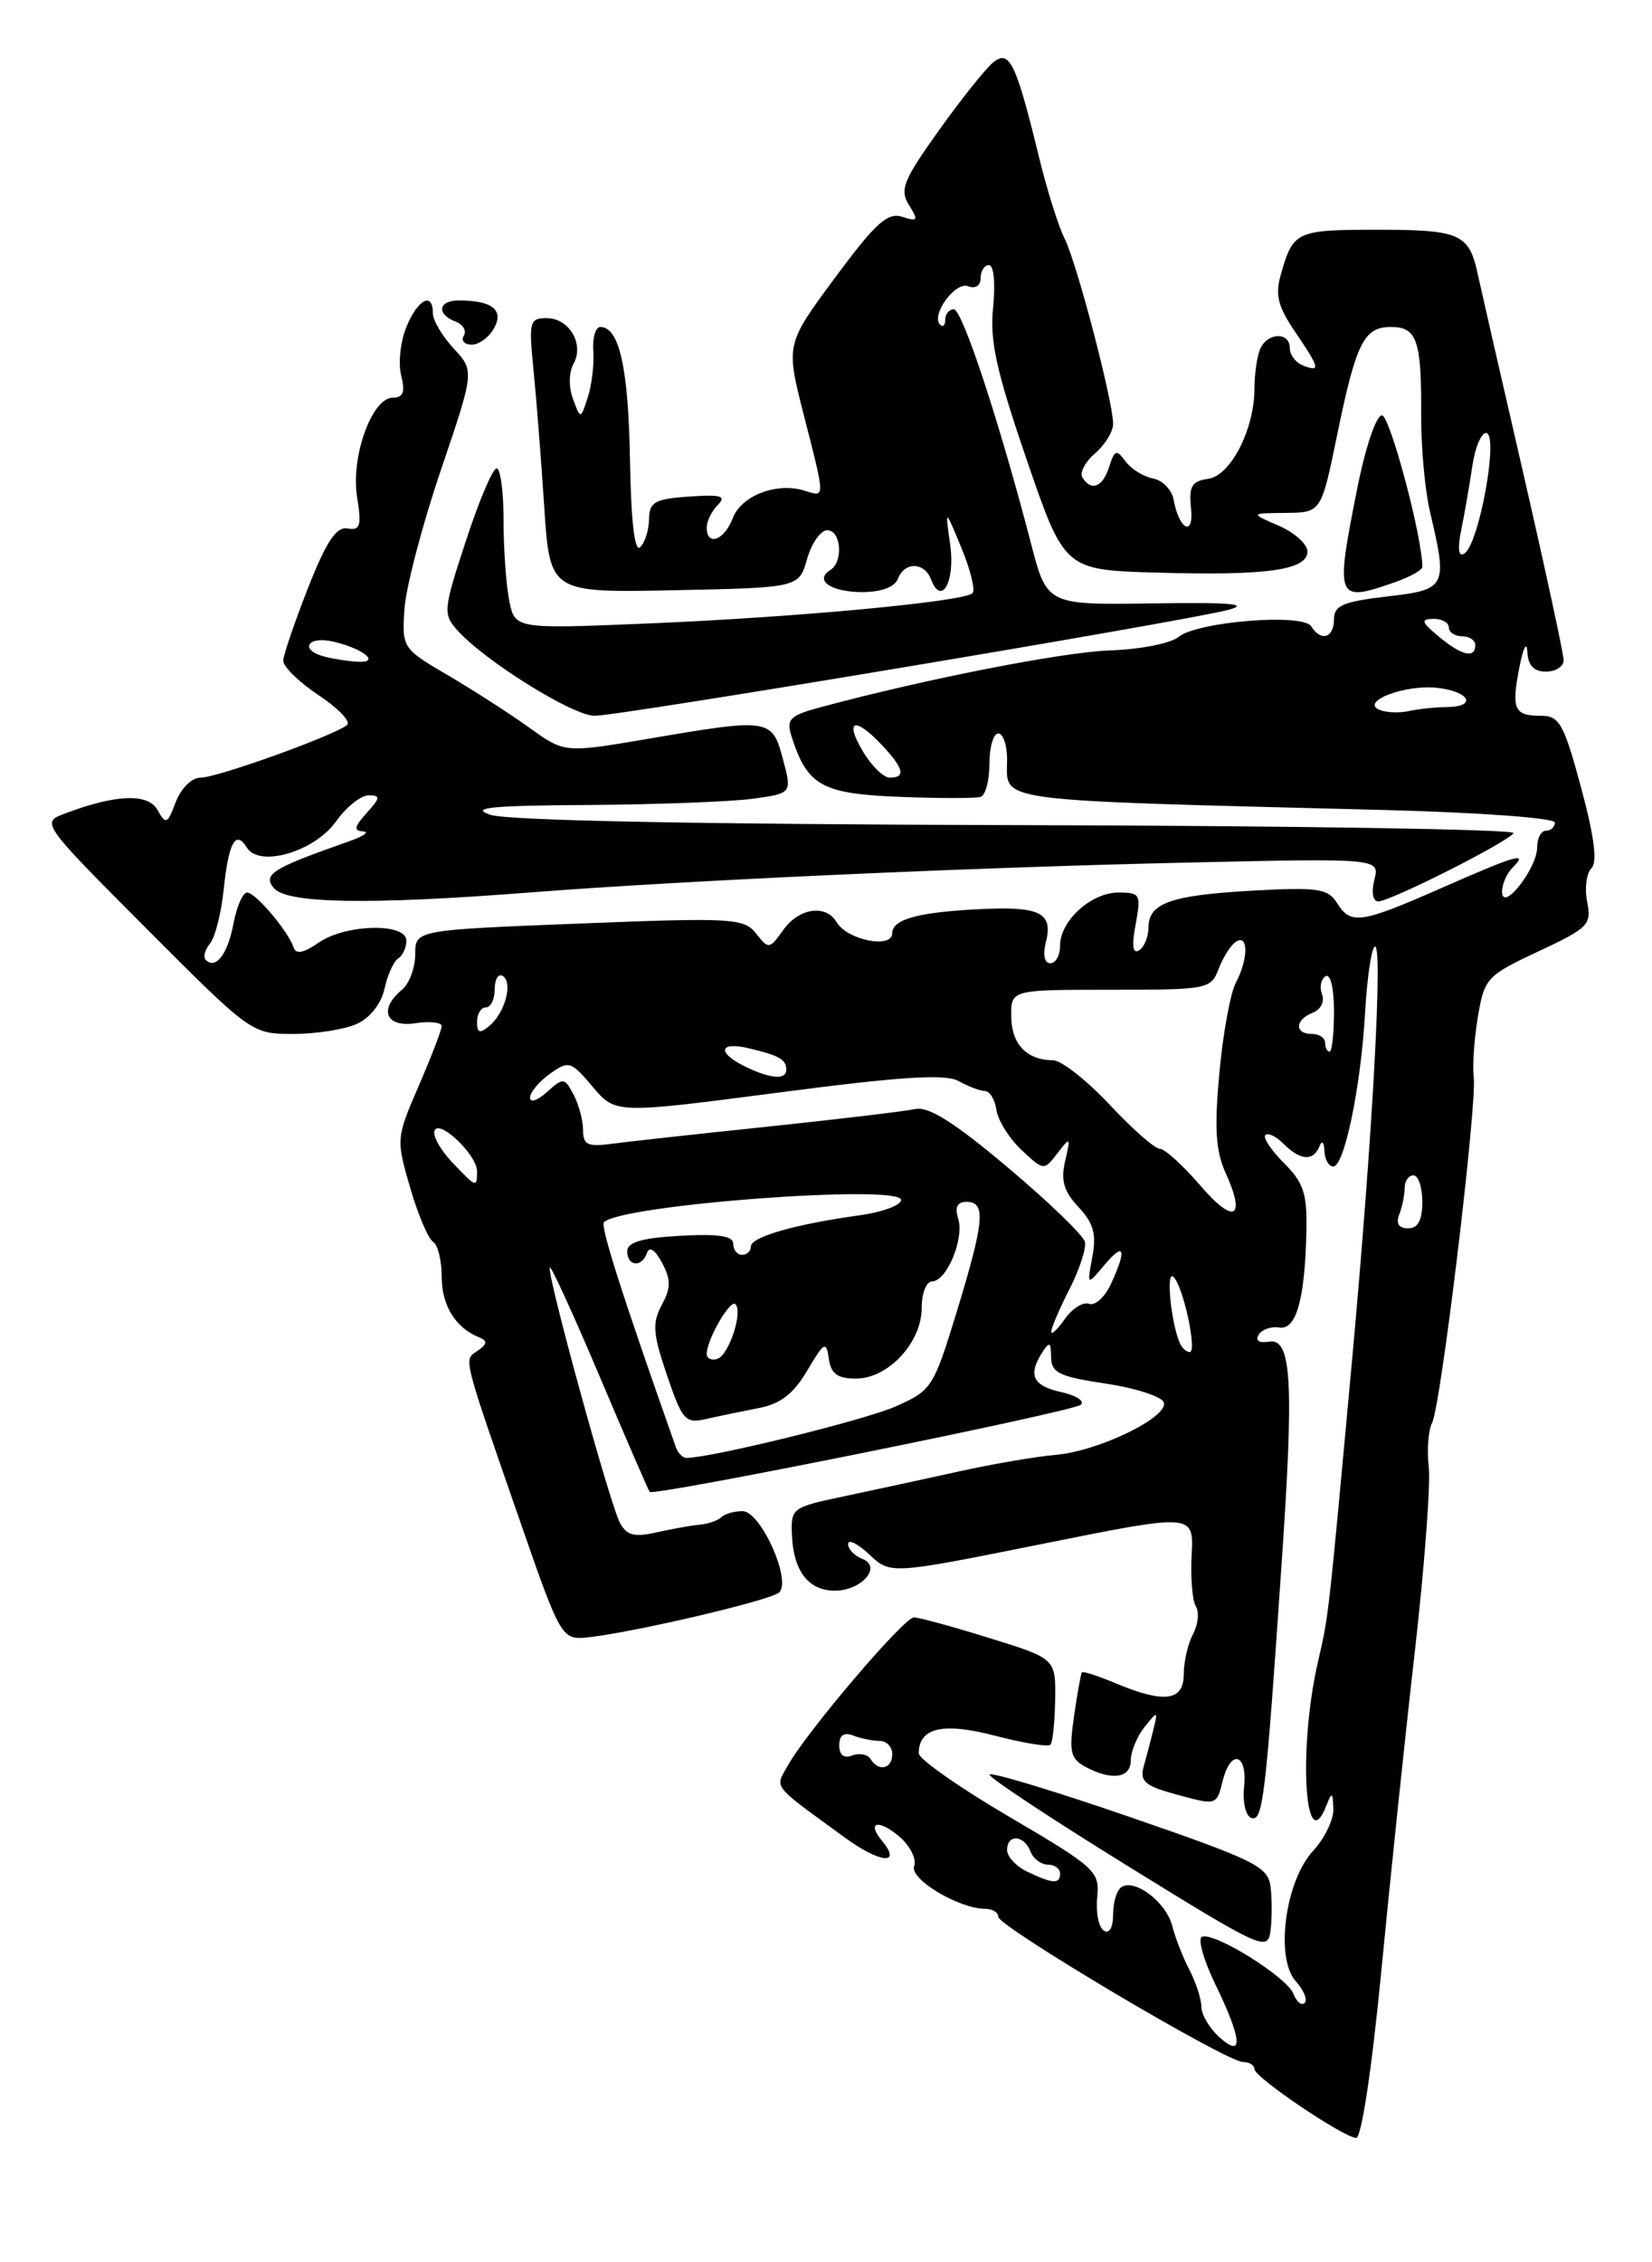 <?xml version="1.0" encoding="UTF-8" standalone="no"?>
<!DOCTYPE svg PUBLIC "-//W3C//DTD SVG 1.1//EN" "http://www.w3.org/Graphics/SVG/1.1/DTD/svg11.dtd" >
<svg xmlns="http://www.w3.org/2000/svg" xmlns:xlink="http://www.w3.org/1999/xlink" version="1.1" viewBox="0 0 187 256">
 <g >
 <path fill="currentColor"
d=" M 156.34 223.25 C 157.33 212.94 159.04 196.62 160.14 187.00 C 161.24 177.38 161.95 167.93 161.73 166.00 C 161.51 164.07 161.68 161.82 162.11 161.00 C 163.10 159.09 167.21 125.02 166.82 121.86 C 166.66 120.56 166.88 117.47 167.30 115.00 C 168.03 110.69 168.32 110.38 174.14 107.66 C 179.79 105.02 180.18 104.63 179.66 102.06 C 179.36 100.54 179.57 98.83 180.14 98.26 C 180.84 97.56 180.47 94.67 178.97 89.12 C 177.03 81.91 176.52 81.00 174.45 81.00 C 171.39 81.00 171.06 80.28 171.99 75.50 C 172.42 73.30 172.82 72.51 172.89 73.75 C 172.96 75.30 173.63 76.00 175.00 76.00 C 176.10 76.00 177.00 75.42 177.00 74.72 C 177.00 74.02 174.93 64.45 172.41 53.47 C 169.88 42.49 167.57 32.38 167.27 31.00 C 166.29 26.45 165.26 26.00 155.94 26.00 C 146.73 26.00 146.39 26.15 145.00 31.01 C 144.32 33.36 144.64 34.66 146.58 37.52 C 149.41 41.69 149.52 42.14 147.50 41.36 C 146.68 41.05 146.00 40.16 146.00 39.39 C 146.00 37.48 143.36 37.63 142.61 39.58 C 142.27 40.45 142.00 42.42 142.00 43.96 C 142.00 48.57 139.31 53.82 136.77 54.18 C 134.90 54.44 134.56 55.03 134.82 57.50 C 135.17 60.81 133.46 59.96 132.84 56.51 C 132.64 55.42 131.59 54.35 130.51 54.14 C 129.43 53.94 128.03 53.06 127.40 52.20 C 126.39 50.82 126.17 50.89 125.56 52.81 C 124.83 55.13 123.52 55.65 122.52 54.03 C 122.19 53.49 122.83 52.27 123.96 51.30 C 125.08 50.34 126.00 48.84 126.00 47.97 C 126.00 45.43 121.89 29.74 120.51 27.00 C 119.81 25.62 118.51 21.47 117.61 17.77 C 114.99 7.04 114.26 5.54 112.39 7.09 C 111.53 7.81 108.76 11.28 106.24 14.81 C 102.25 20.40 101.82 21.48 102.89 23.20 C 103.99 24.96 103.91 25.10 102.11 24.53 C 100.46 24.01 99.08 25.26 94.52 31.43 C 88.95 38.96 88.95 38.96 90.97 46.90 C 93.44 56.56 93.44 56.27 91.09 55.53 C 87.96 54.53 83.92 56.07 82.95 58.63 C 81.99 61.15 80.00 61.88 80.00 59.70 C 80.00 58.98 80.56 57.83 81.25 57.14 C 82.26 56.12 81.62 55.94 78.00 56.19 C 74.12 56.46 73.50 56.81 73.47 58.73 C 73.46 59.95 73.01 61.39 72.47 61.92 C 71.84 62.55 71.43 59.03 71.31 51.99 C 71.13 41.61 70.10 37.00 67.95 37.00 C 67.41 37.00 67.05 38.24 67.16 39.75 C 67.26 41.26 66.98 43.62 66.53 44.98 C 65.72 47.47 65.72 47.47 64.86 45.15 C 64.36 43.81 64.39 42.13 64.91 41.19 C 66.17 38.95 64.44 36.00 61.87 36.00 C 59.95 36.00 59.85 36.42 60.38 41.75 C 60.70 44.91 61.25 51.90 61.60 57.29 C 62.24 67.08 62.24 67.08 76.34 66.79 C 90.43 66.50 90.43 66.50 91.36 63.25 C 91.87 61.46 92.90 60.00 93.64 60.00 C 95.22 60.00 95.49 63.58 93.98 64.51 C 92.13 65.66 94.07 67.00 97.59 67.00 C 99.75 67.00 101.28 66.43 101.64 65.50 C 102.39 63.54 104.62 63.58 105.39 65.56 C 106.57 68.66 108.14 65.82 107.56 61.65 C 106.97 57.50 106.97 57.50 108.83 62.00 C 109.85 64.47 110.42 66.78 110.09 67.12 C 109.17 68.08 90.08 69.86 73.39 70.55 C 58.29 71.18 58.29 71.18 57.64 67.96 C 57.29 66.20 57.00 62.11 57.00 58.88 C 57.00 55.64 56.65 53.00 56.21 53.00 C 55.78 53.00 54.21 56.69 52.74 61.20 C 50.18 68.99 50.13 69.49 51.77 71.32 C 54.90 74.81 64.84 81.00 67.31 81.00 C 70.17 81.00 133.90 70.35 139.00 69.02 C 141.58 68.34 139.35 68.15 130.50 68.28 C 118.51 68.46 118.51 68.46 116.70 61.48 C 113.16 47.84 108.93 35.00 107.97 35.00 C 107.44 35.00 107.00 35.53 107.00 36.17 C 107.00 36.81 106.74 37.07 106.42 36.75 C 105.34 35.67 108.12 31.83 109.58 32.39 C 110.41 32.71 111.00 32.33 111.00 31.47 C 111.00 30.66 111.43 30.00 111.95 30.00 C 112.49 30.00 112.69 32.06 112.42 34.75 C 112.02 38.57 112.77 41.95 116.21 52.00 C 120.50 64.50 120.50 64.50 131.00 64.80 C 143.39 65.16 148.00 64.51 148.00 62.41 C 148.00 61.58 146.54 60.27 144.75 59.49 C 141.50 58.08 141.50 58.08 145.52 58.04 C 149.55 58.00 149.55 58.00 151.34 49.32 C 153.51 38.75 154.38 37.00 157.47 37.00 C 160.40 37.00 160.92 38.53 160.87 47.00 C 160.85 50.58 161.30 55.52 161.89 58.00 C 163.88 66.44 163.74 66.72 157.00 67.50 C 152.01 68.08 151.00 68.52 151.00 70.10 C 151.00 72.19 149.51 72.64 148.42 70.87 C 147.49 69.37 135.51 70.34 133.40 72.08 C 132.53 72.80 129.05 73.49 125.66 73.60 C 120.27 73.79 104.81 76.82 92.84 80.04 C 89.40 80.97 88.99 81.39 89.59 83.30 C 91.37 88.90 93.00 89.82 101.77 90.17 C 106.32 90.35 110.49 90.35 111.02 90.17 C 111.56 89.98 112.00 88.30 112.00 86.42 C 112.00 84.54 112.45 83.00 113.00 83.00 C 113.55 83.00 114.00 84.32 114.00 85.94 C 114.00 90.83 111.51 90.50 156.75 91.66 C 167.48 91.94 176.00 92.56 176.00 93.08 C 176.00 93.59 175.55 94.00 175.00 94.00 C 174.45 94.00 174.00 94.85 174.00 95.89 C 174.00 98.26 170.08 103.26 170.03 100.95 C 170.01 100.10 170.54 98.86 171.20 98.20 C 173.06 96.34 171.73 96.72 163.14 100.50 C 153.99 104.52 152.90 104.68 151.33 102.16 C 150.32 100.55 149.16 100.38 141.84 100.78 C 132.51 101.30 130.00 102.19 130.00 104.98 C 130.00 106.02 129.52 107.18 128.94 107.54 C 128.22 107.98 128.09 107.04 128.55 104.60 C 129.18 101.21 129.07 101.00 126.61 101.00 C 123.51 101.00 120.00 104.19 120.00 107.00 C 120.00 108.10 119.50 109.00 118.89 109.00 C 118.22 109.00 118.02 108.05 118.40 106.56 C 119.20 103.37 117.76 102.59 111.55 102.85 C 104.12 103.17 101.00 103.98 101.00 105.60 C 101.00 107.40 95.91 106.39 94.70 104.35 C 93.48 102.29 90.43 102.74 88.65 105.25 C 87.11 107.42 87.00 107.44 85.59 105.64 C 84.21 103.90 82.95 103.82 65.56 104.51 C 47.00 105.24 47.00 105.24 47.00 108.00 C 47.00 109.51 46.33 111.32 45.50 112.00 C 42.84 114.21 43.65 116.28 47.00 115.79 C 48.65 115.54 50.00 115.69 50.00 116.11 C 50.00 116.53 48.83 119.56 47.41 122.85 C 44.85 128.75 44.83 128.91 46.42 134.37 C 47.30 137.41 48.47 140.17 49.01 140.51 C 49.56 140.84 50.00 142.63 50.00 144.49 C 50.00 147.73 51.56 150.25 54.23 151.33 C 55.21 151.73 55.18 152.07 54.07 152.85 C 52.46 153.97 52.19 152.92 59.34 173.50 C 63.22 184.68 63.67 185.49 66.00 185.33 C 70.35 185.04 87.28 181.12 88.21 180.19 C 89.61 178.79 86.09 171.00 84.06 171.00 C 83.11 171.00 82.02 171.31 81.65 171.69 C 81.27 172.06 80.18 172.44 79.23 172.53 C 78.28 172.61 76.07 173.01 74.32 173.40 C 71.79 173.98 70.94 173.75 70.17 172.31 C 69.02 170.17 61.80 143.86 62.24 143.43 C 62.40 143.26 64.95 148.84 67.90 155.81 C 70.86 162.79 73.39 168.64 73.54 168.82 C 73.99 169.35 121.44 159.76 122.35 158.96 C 122.82 158.54 121.80 157.90 120.10 157.52 C 116.90 156.82 116.33 155.59 118.00 153.00 C 118.80 151.77 118.97 151.87 118.98 153.57 C 119.00 155.35 119.90 155.78 125.18 156.57 C 128.58 157.08 131.53 158.04 131.74 158.70 C 132.28 160.37 124.31 164.23 119.50 164.63 C 117.30 164.82 112.35 165.66 108.50 166.52 C 104.65 167.37 98.80 168.63 95.50 169.33 C 89.61 170.57 89.50 170.65 89.65 173.82 C 89.84 177.82 91.55 180.00 94.50 180.00 C 97.53 180.00 99.89 177.28 97.61 176.40 C 96.73 176.06 96.00 175.31 96.00 174.72 C 96.00 174.13 97.08 174.67 98.40 175.90 C 100.80 178.16 100.80 178.16 117.97 174.71 C 135.13 171.26 135.13 171.26 134.89 175.93 C 134.75 178.50 134.97 181.14 135.37 181.78 C 135.77 182.43 135.62 183.84 135.05 184.91 C 134.47 185.99 134.00 188.02 134.00 189.43 C 134.00 192.49 131.82 192.79 126.31 190.49 C 124.32 189.65 122.59 189.09 122.47 189.24 C 122.35 189.38 121.95 191.61 121.58 194.19 C 120.99 198.24 121.17 199.02 122.88 199.94 C 125.86 201.53 128.00 201.22 128.00 199.19 C 128.00 198.20 128.70 196.51 129.55 195.44 C 131.06 193.55 131.09 193.56 130.55 195.75 C 130.25 196.99 129.75 198.87 129.45 199.94 C 129.01 201.51 129.63 202.08 132.70 202.93 C 137.77 204.34 137.69 204.36 138.41 201.50 C 139.32 197.89 141.21 198.41 140.83 202.17 C 140.64 203.96 141.01 205.50 141.66 205.72 C 142.95 206.15 143.27 203.46 145.07 177.00 C 146.49 156.35 146.21 151.38 143.65 151.82 C 142.51 152.01 142.06 151.71 142.48 151.04 C 142.85 150.44 143.89 150.07 144.79 150.22 C 146.72 150.55 147.70 147.09 147.88 139.39 C 147.98 135.10 147.57 133.84 145.35 131.62 C 143.89 130.16 142.94 128.73 143.23 128.44 C 143.52 128.14 144.46 128.60 145.31 129.45 C 147.18 131.32 148.66 131.43 149.34 129.75 C 149.64 129.00 149.87 129.20 149.92 130.25 C 149.96 131.21 150.41 132.00 150.92 132.00 C 152.18 132.00 154.05 122.94 154.52 114.63 C 154.73 110.85 155.21 107.48 155.59 107.13 C 156.60 106.20 155.39 128.34 153.04 154.00 C 150.35 183.26 150.41 182.76 149.20 188.00 C 146.94 197.78 147.68 210.58 150.14 204.32 C 150.77 202.72 150.87 202.77 150.93 204.70 C 150.97 205.91 149.94 208.04 148.64 209.44 C 145.47 212.86 144.32 221.59 146.68 224.20 C 147.58 225.20 148.03 226.30 147.68 226.65 C 147.33 227.00 146.76 226.53 146.41 225.62 C 145.68 223.73 137.54 218.64 136.07 219.16 C 135.55 219.35 136.22 221.75 137.55 224.50 C 140.62 230.82 140.79 233.02 138.00 230.50 C 136.90 229.50 136.00 227.97 135.99 227.10 C 135.99 226.22 135.38 224.35 134.65 222.93 C 133.91 221.52 133.03 219.27 132.69 217.93 C 132.02 215.28 128.50 212.57 126.96 213.53 C 126.43 213.85 126.00 215.24 126.00 216.62 C 126.00 218.11 125.58 218.86 124.95 218.47 C 124.37 218.11 124.03 216.42 124.20 214.71 C 124.49 211.75 124.04 211.34 114.25 205.59 C 108.61 202.28 104.00 199.05 104.00 198.41 C 104.00 195.50 106.73 194.87 112.62 196.41 C 115.81 197.24 118.63 197.70 118.90 197.44 C 119.16 197.17 119.40 194.87 119.44 192.32 C 119.50 187.69 119.50 187.69 112.00 185.36 C 107.88 184.08 104.03 183.03 103.46 183.02 C 102.35 183.00 91.35 195.91 89.17 199.80 C 87.71 202.41 87.25 201.83 95.62 207.93 C 99.62 210.85 102.14 211.08 99.85 208.32 C 98.03 206.13 99.47 205.81 101.85 207.87 C 103.05 208.91 103.78 210.40 103.48 211.18 C 102.93 212.63 108.56 216.00 111.53 216.00 C 112.34 216.00 113.00 216.41 113.00 216.90 C 113.00 218.00 138.83 233.33 140.68 233.33 C 141.41 233.33 142.00 233.70 142.00 234.14 C 142.00 235.06 151.99 241.82 153.51 241.93 C 154.10 241.97 155.28 234.18 156.34 223.25 Z  M 143.82 213.49 C 143.53 211.21 142.08 210.50 127.75 205.56 C 119.09 202.58 112.00 200.45 112.01 200.82 C 112.01 201.19 119.10 205.87 127.76 211.22 C 142.92 220.59 143.51 220.85 143.82 218.47 C 143.99 217.11 143.99 214.87 143.82 213.49 Z  M 40.40 115.86 C 41.89 115.19 43.16 113.56 43.53 111.87 C 43.87 110.31 44.57 108.77 45.08 108.45 C 45.58 108.14 46.00 107.23 46.00 106.44 C 46.00 104.39 39.07 104.56 36.04 106.69 C 34.41 107.83 33.50 108.01 33.25 107.24 C 32.63 105.38 28.93 101.00 27.97 101.00 C 27.49 101.00 26.79 102.58 26.43 104.51 C 25.78 107.97 24.42 109.75 23.29 108.62 C 22.97 108.31 23.19 107.47 23.77 106.77 C 24.35 106.07 25.04 103.33 25.32 100.67 C 25.87 95.33 26.68 93.86 27.94 95.91 C 29.36 98.21 35.59 96.38 38.03 92.96 C 39.19 91.33 40.85 90.00 41.72 90.00 C 43.10 90.00 43.07 90.27 41.50 92.00 C 40.10 93.55 40.01 94.02 41.10 94.08 C 41.87 94.12 41.15 94.63 39.50 95.21 C 30.83 98.25 29.71 98.94 31.00 100.50 C 32.46 102.25 41.77 102.41 60.00 100.99 C 77.30 99.64 109.84 98.16 134.34 97.61 C 156.19 97.12 156.19 97.12 155.57 99.56 C 155.22 100.98 155.40 102.00 156.01 102.00 C 157.38 102.00 170.71 95.28 171.33 94.27 C 171.59 93.85 146.31 93.44 115.15 93.37 C 79.20 93.28 57.40 92.86 55.50 92.20 C 53.15 91.40 55.56 91.15 66.61 91.09 C 74.37 91.04 82.73 90.72 85.19 90.39 C 89.66 89.77 89.66 89.77 88.62 85.89 C 87.40 81.29 87.13 81.25 73.33 83.61 C 63.91 85.21 63.91 85.21 59.94 82.36 C 57.75 80.78 53.61 78.12 50.73 76.43 C 45.56 73.40 45.50 73.32 45.78 68.93 C 45.94 66.50 47.79 59.43 49.89 53.24 C 53.71 41.98 53.71 41.98 51.36 39.44 C 50.06 38.04 49.00 36.25 49.00 35.45 C 49.00 32.98 47.30 33.85 46.01 36.98 C 45.33 38.62 45.06 41.09 45.41 42.48 C 45.88 44.37 45.65 45.00 44.47 45.00 C 42.10 45.00 39.69 51.69 40.42 56.25 C 40.95 59.51 40.78 60.05 39.34 59.80 C 38.07 59.57 36.95 61.26 34.88 66.50 C 33.37 70.35 32.10 74.06 32.06 74.74 C 32.03 75.42 33.82 77.17 36.04 78.65 C 38.26 80.12 39.73 81.64 39.29 82.03 C 38.00 83.17 24.61 88.00 22.70 88.00 C 21.71 88.00 20.50 89.19 19.90 90.75 C 18.95 93.27 18.77 93.34 17.83 91.66 C 16.75 89.72 13.07 89.88 7.21 92.11 C 4.66 93.08 4.81 93.28 16.55 105.05 C 28.41 116.94 28.49 117.00 33.19 117.00 C 35.78 117.00 39.03 116.49 40.40 115.86 Z  M 157.85 65.90 C 159.58 65.30 161.00 64.51 161.00 64.15 C 161.03 60.87 157.33 47.00 156.43 47.00 C 155.78 47.00 154.56 50.61 153.64 55.25 C 151.12 67.91 151.24 68.21 157.85 65.90 Z  M 55.95 37.10 C 57.05 35.05 55.69 34.00 51.92 34.00 C 49.61 34.00 49.38 35.55 51.56 36.39 C 52.42 36.72 52.85 37.44 52.50 37.99 C 52.16 38.55 52.57 39.00 53.41 39.00 C 54.24 39.00 55.39 38.14 55.95 37.10 Z  M 116.25 211.78 C 115.01 211.18 114.00 210.09 114.00 209.35 C 114.00 207.52 115.92 207.63 116.64 209.50 C 116.95 210.32 117.84 211.00 118.61 211.00 C 119.37 211.00 120.00 211.45 120.00 212.00 C 120.00 213.23 119.16 213.18 116.25 211.78 Z  M 98.53 199.04 C 98.20 198.52 97.28 198.34 96.47 198.65 C 95.53 199.01 95.00 198.60 95.00 197.50 C 95.00 196.35 95.52 195.99 96.58 196.39 C 97.45 196.73 98.80 197.00 99.58 197.00 C 100.36 197.00 101.00 197.68 101.00 198.50 C 101.00 200.18 99.44 200.52 98.53 199.04 Z  M 76.50 163.75 C 70.40 146.48 67.93 138.74 68.37 138.30 C 70.35 136.32 102.00 133.96 102.00 135.79 C 102.00 136.39 99.86 137.17 97.25 137.53 C 90.06 138.52 85.00 139.97 85.00 141.04 C 85.00 141.57 84.55 142.00 84.00 142.00 C 83.45 142.00 83.00 141.44 83.00 140.75 C 83.00 139.85 81.32 139.60 77.00 139.84 C 72.66 140.08 71.00 140.57 71.00 141.59 C 71.00 143.33 72.68 143.46 73.25 141.75 C 73.50 141.00 74.17 141.44 74.93 142.88 C 75.96 144.80 75.96 145.71 74.91 147.67 C 73.81 149.72 73.90 150.93 75.50 155.62 C 77.24 160.74 77.58 161.12 79.94 160.57 C 81.35 160.25 84.02 159.70 85.87 159.34 C 88.34 158.87 89.82 157.73 91.37 155.10 C 93.30 151.83 93.53 151.71 93.82 153.75 C 94.06 155.46 94.80 156.00 96.90 156.00 C 100.54 156.00 104.33 151.92 104.33 148.01 C 104.33 146.35 104.86 145.00 105.51 145.00 C 107.16 145.00 109.18 140.14 108.46 137.89 C 108.05 136.59 108.35 136.00 109.43 136.00 C 111.62 136.00 111.43 138.19 108.31 148.40 C 105.67 157.03 105.47 157.35 101.36 159.16 C 97.91 160.69 80.71 164.92 77.72 164.98 C 77.29 164.99 76.74 164.44 76.50 163.75 Z  M 80.00 153.20 C 80.00 151.59 82.66 146.99 83.25 147.58 C 84.12 148.46 82.51 153.33 81.20 153.77 C 80.54 153.99 80.00 153.73 80.00 153.20 Z  M 133.69 152.25 C 132.64 150.41 131.89 143.55 132.84 144.50 C 133.96 145.61 135.54 153.00 134.67 153.00 C 134.37 153.00 133.93 152.66 133.69 152.25 Z  M 119.00 150.68 C 119.00 150.26 119.93 148.10 121.06 145.88 C 122.19 143.67 122.98 141.25 122.81 140.53 C 122.64 139.80 118.72 136.02 114.09 132.12 C 108.02 127.00 105.11 125.17 103.59 125.50 C 102.44 125.75 94.97 126.64 87.00 127.48 C 79.03 128.31 71.04 129.19 69.25 129.43 C 66.52 129.80 66.00 129.55 66.00 127.87 C 66.00 126.77 65.51 124.96 64.92 123.85 C 63.89 121.93 63.75 121.92 61.92 123.57 C 60.86 124.53 60.00 124.82 60.00 124.21 C 60.00 123.61 61.01 122.39 62.25 121.51 C 64.39 119.99 64.62 120.06 67.09 122.98 C 69.68 126.04 69.68 126.04 88.09 123.64 C 101.98 121.82 106.99 121.50 108.50 122.33 C 109.60 122.94 110.95 123.45 111.50 123.46 C 112.05 123.48 112.64 124.46 112.80 125.63 C 112.97 126.79 114.24 128.82 115.63 130.13 C 118.14 132.48 118.17 132.49 119.70 130.50 C 121.17 128.59 121.21 128.63 120.57 131.38 C 120.06 133.58 120.41 134.81 122.08 136.59 C 123.78 138.40 124.13 139.65 123.65 142.21 C 123.04 145.50 123.04 145.50 125.02 143.14 C 127.28 140.45 127.58 141.35 125.75 145.30 C 125.06 146.79 123.95 147.79 123.28 147.54 C 122.60 147.29 121.37 148.07 120.53 149.26 C 119.69 150.46 119.00 151.10 119.00 150.68 Z  M 158.39 137.42 C 158.73 136.55 159.00 135.20 159.00 134.42 C 159.00 133.64 159.45 133.00 160.00 133.00 C 160.55 133.00 161.00 134.35 161.00 136.00 C 161.00 138.09 160.51 139.00 159.39 139.00 C 158.34 139.00 157.99 138.46 158.39 137.42 Z  M 135.86 134.14 C 133.90 131.87 131.85 130.00 131.29 130.00 C 130.73 130.00 128.17 127.75 125.60 125.00 C 123.02 122.25 120.15 119.99 119.21 119.98 C 116.22 119.96 114.50 118.16 114.47 115.04 C 114.43 112.00 114.43 112.00 125.74 112.00 C 136.76 112.00 137.07 111.94 137.96 109.60 C 138.47 108.28 139.35 106.90 139.94 106.54 C 141.33 105.68 141.30 108.57 139.89 111.21 C 139.28 112.35 138.44 116.93 138.03 121.39 C 137.45 127.64 137.61 130.24 138.73 132.71 C 141.09 137.91 139.68 138.61 135.86 134.14 Z  M 51.16 131.50 C 49.87 130.14 48.98 128.56 49.18 127.97 C 49.65 126.55 54.00 130.67 54.00 132.54 C 54.00 134.44 53.92 134.41 51.16 131.50 Z  M 84.25 120.64 C 81.12 119.09 81.43 117.83 84.75 118.62 C 88.24 119.45 89.00 119.89 89.00 121.06 C 89.00 122.24 87.16 122.08 84.25 120.64 Z  M 150.00 118.00 C 150.00 117.45 149.32 117.00 148.50 117.00 C 146.51 117.00 146.58 115.38 148.60 114.60 C 149.50 114.25 149.96 113.34 149.65 112.52 C 149.34 111.72 149.52 110.80 150.04 110.47 C 150.60 110.13 151.00 111.80 151.00 114.44 C 151.00 116.95 150.78 119.00 150.50 119.00 C 150.22 119.00 150.00 118.55 150.00 118.00 Z  M 54.00 115.62 C 54.00 114.73 54.45 114.00 55.00 114.00 C 55.55 114.00 56.00 113.07 56.00 111.94 C 56.00 110.81 56.41 110.13 56.91 110.44 C 58.09 111.17 57.17 114.62 55.39 116.09 C 54.30 117.00 54.00 116.90 54.00 115.62 Z  M 97.66 85.00 C 95.55 81.44 96.76 81.05 99.83 84.31 C 102.31 86.96 102.56 88.00 100.72 88.00 C 100.01 88.00 98.63 86.65 97.66 85.00 Z  M 156.16 80.33 C 153.90 79.39 159.11 77.41 162.73 77.84 C 166.41 78.27 167.22 79.99 163.75 80.01 C 162.51 80.02 160.60 80.22 159.50 80.46 C 158.40 80.70 156.90 80.64 156.16 80.33 Z  M 162.86 72.03 C 160.88 70.38 160.78 70.06 162.25 70.03 C 163.21 70.01 164.00 70.45 164.00 71.00 C 164.00 71.55 164.68 72.00 165.50 72.00 C 166.32 72.00 167.00 72.45 167.00 73.00 C 167.00 74.55 165.45 74.19 162.86 72.03 Z  M 165.42 59.89 C 165.80 58.03 166.36 54.81 166.66 52.75 C 166.96 50.69 167.66 49.00 168.21 49.00 C 169.71 49.00 167.43 61.62 165.75 62.65 C 165.09 63.06 164.97 62.10 165.42 59.89 Z  M 36.75 74.31 C 33.83 73.55 34.79 71.91 37.75 72.61 C 41.20 73.42 43.12 75.04 40.45 74.88 C 39.38 74.82 37.71 74.56 36.75 74.31 Z "/>
</g>
</svg>